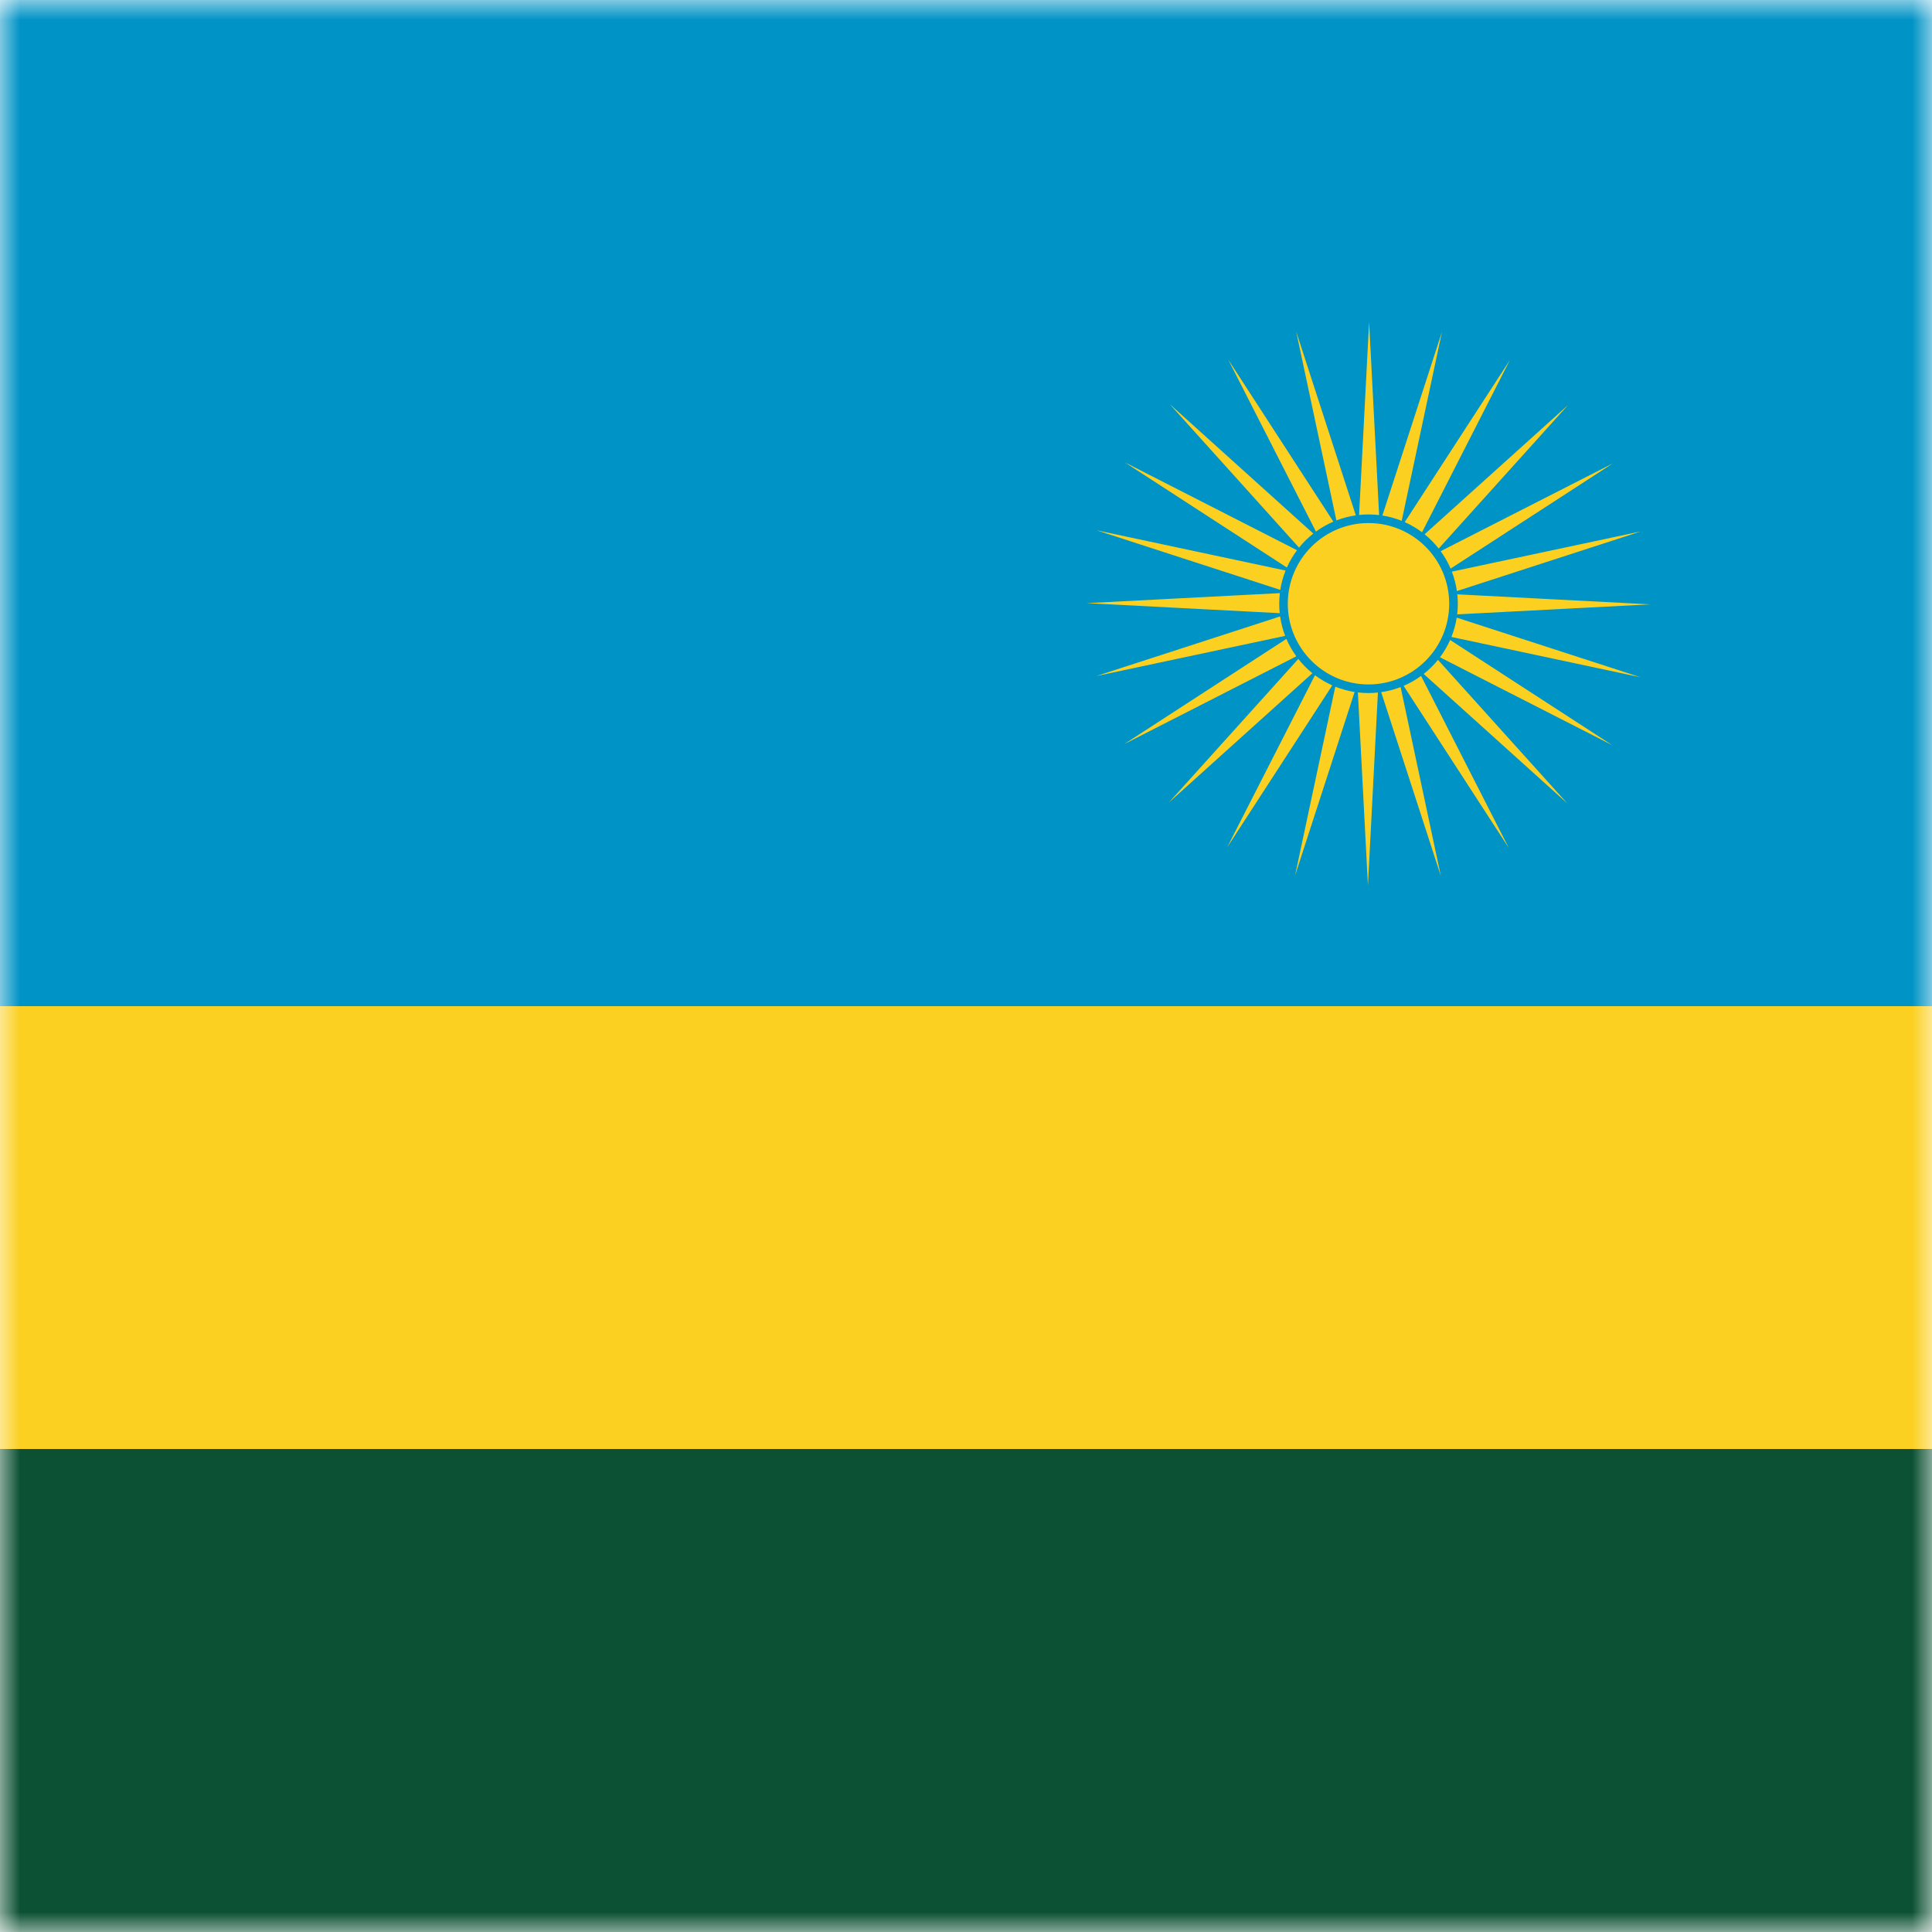 <?xml version="1.0" encoding="UTF-8"?>
<svg width="48px" height="48px" viewBox="0 0 48 48" version="1.1" xmlns="http://www.w3.org/2000/svg" xmlns:xlink="http://www.w3.org/1999/xlink">
    <!-- Generator: Sketch 64 (93537) - https://sketch.com -->
    <title>Graphics / 01 Flags/RWF</title>
    <desc>Created with Sketch.</desc>
    <defs>
        <rect id="path-1" x="0" y="0" width="48" height="48"></rect>
    </defs>
    <g id="Graphics-/-01-Flags/RWF" stroke="none" stroke-width="1" fill="none" fill-rule="evenodd">
        <g id="Flag">
            <mask id="mask-2" fill="white">
                <use xlink:href="#path-1"></use>
            </mask>
            <g id="Mask" fill-rule="nonzero"></g>
            <g id="iStock-491887998" mask="url(#mask-2)">
                <polygon id="Fill-1" fill="#0093C6" points="0 25 48 25 48 0 0 0"></polygon>
                <polygon id="Fill-2" fill="#FBD020" points="0 36 48 36 48 25 0 25"></polygon>
                <polygon id="Fill-3" fill="#0C5133" points="0 48 48 48 48 36 0 36"></polygon>
                <path d="M34.015,8 L33.766,12.794 C33.843,12.786 33.921,12.781 34,12.781 C34.089,12.781 34.177,12.787 34.264,12.797 L34.015,8 Z M34,12.995 C35.107,12.995 36.005,13.893 36.005,15 C36.005,16.107 35.107,17.005 34,17.005 C32.893,17.005 31.995,16.107 31.995,15 C31.995,13.893 32.893,12.995 34,12.995 Z M33.685,12.804 L32.203,8.235 L33.202,12.929 C33.356,12.87 33.517,12.828 33.685,12.804 Z M33.127,12.96 L30.513,8.931 L32.694,13.207 C32.828,13.109 32.973,13.026 33.127,12.96 Z M32.629,13.256 L29.061,10.04 L32.274,13.606 C32.379,13.476 32.498,13.359 32.629,13.256 Z M32.224,13.67 L27.945,11.487 L31.972,14.1 C32.04,13.947 32.125,13.803 32.224,13.67 Z M31.94,14.175 C31.879,14.327 31.834,14.488 31.808,14.655 L27.242,13.174 L31.94,14.175 Z M31.797,14.736 L27,14.985 L31.794,15.234 C31.786,15.157 31.782,15.079 31.782,15 C31.782,14.911 31.787,14.823 31.797,14.736 Z M31.804,15.315 L27.235,16.797 L31.929,15.798 C31.87,15.644 31.828,15.483 31.804,15.315 Z M31.96,15.873 L27.931,18.487 L32.207,16.306 C32.109,16.172 32.026,16.027 31.96,15.873 Z M32.256,16.371 L29.04,19.939 L32.606,16.726 C32.476,16.621 32.359,16.502 32.256,16.371 Z M32.67,16.776 L30.487,21.055 L33.1,17.028 C32.947,16.96 32.803,16.875 32.67,16.776 Z M33.175,17.06 C33.327,17.121 33.488,17.166 33.655,17.192 L32.174,21.758 L33.175,17.06 Z M33.736,17.203 L33.986,22 L34.234,17.206 C34.157,17.214 34.079,17.219 34,17.219 C33.911,17.219 33.823,17.213 33.736,17.203 Z M34.315,17.196 L35.798,21.765 L34.798,17.071 C34.644,17.13 34.483,17.172 34.315,17.196 Z M34.873,17.04 L37.487,21.07 L35.306,16.793 C35.172,16.891 35.027,16.974 34.873,17.04 Z M35.371,16.744 L38.939,19.96 L35.726,16.394 C35.621,16.524 35.502,16.641 35.371,16.744 Z M35.776,16.33 L40.055,18.513 L36.028,15.9 C35.96,16.053 35.875,16.198 35.776,16.33 Z M36.06,15.825 C36.121,15.673 36.166,15.512 36.192,15.345 L40.758,16.826 L36.06,15.825 Z M36.203,15.264 L41,15.015 L36.206,14.766 C36.214,14.843 36.219,14.921 36.219,15 C36.219,15.089 36.213,15.177 36.203,15.264 Z M36.196,14.685 L40.765,13.203 L36.071,14.202 C36.13,14.356 36.172,14.517 36.196,14.685 Z M36.04,14.127 L40.07,11.513 L35.793,13.694 C35.891,13.828 35.974,13.973 36.04,14.127 Z M35.744,13.629 L38.96,10.061 L35.394,13.274 C35.524,13.379 35.641,13.498 35.744,13.629 Z M35.33,13.224 L37.513,8.945 L34.9,12.972 C35.054,13.04 35.197,13.125 35.33,13.224 Z M34.825,12.94 C34.673,12.879 34.512,12.834 34.345,12.808 L35.826,8.242 L34.825,12.94 L34.825,12.94 Z" id="Fill-4" fill="#FBD020"></path>
            </g>
        </g>
        <rect id="Rectangle" stroke="#DDE2E3" stroke-width="3" opacity="0" fill-rule="nonzero" x="1.5" y="1.5" width="45" height="45"></rect>
    </g>
</svg>